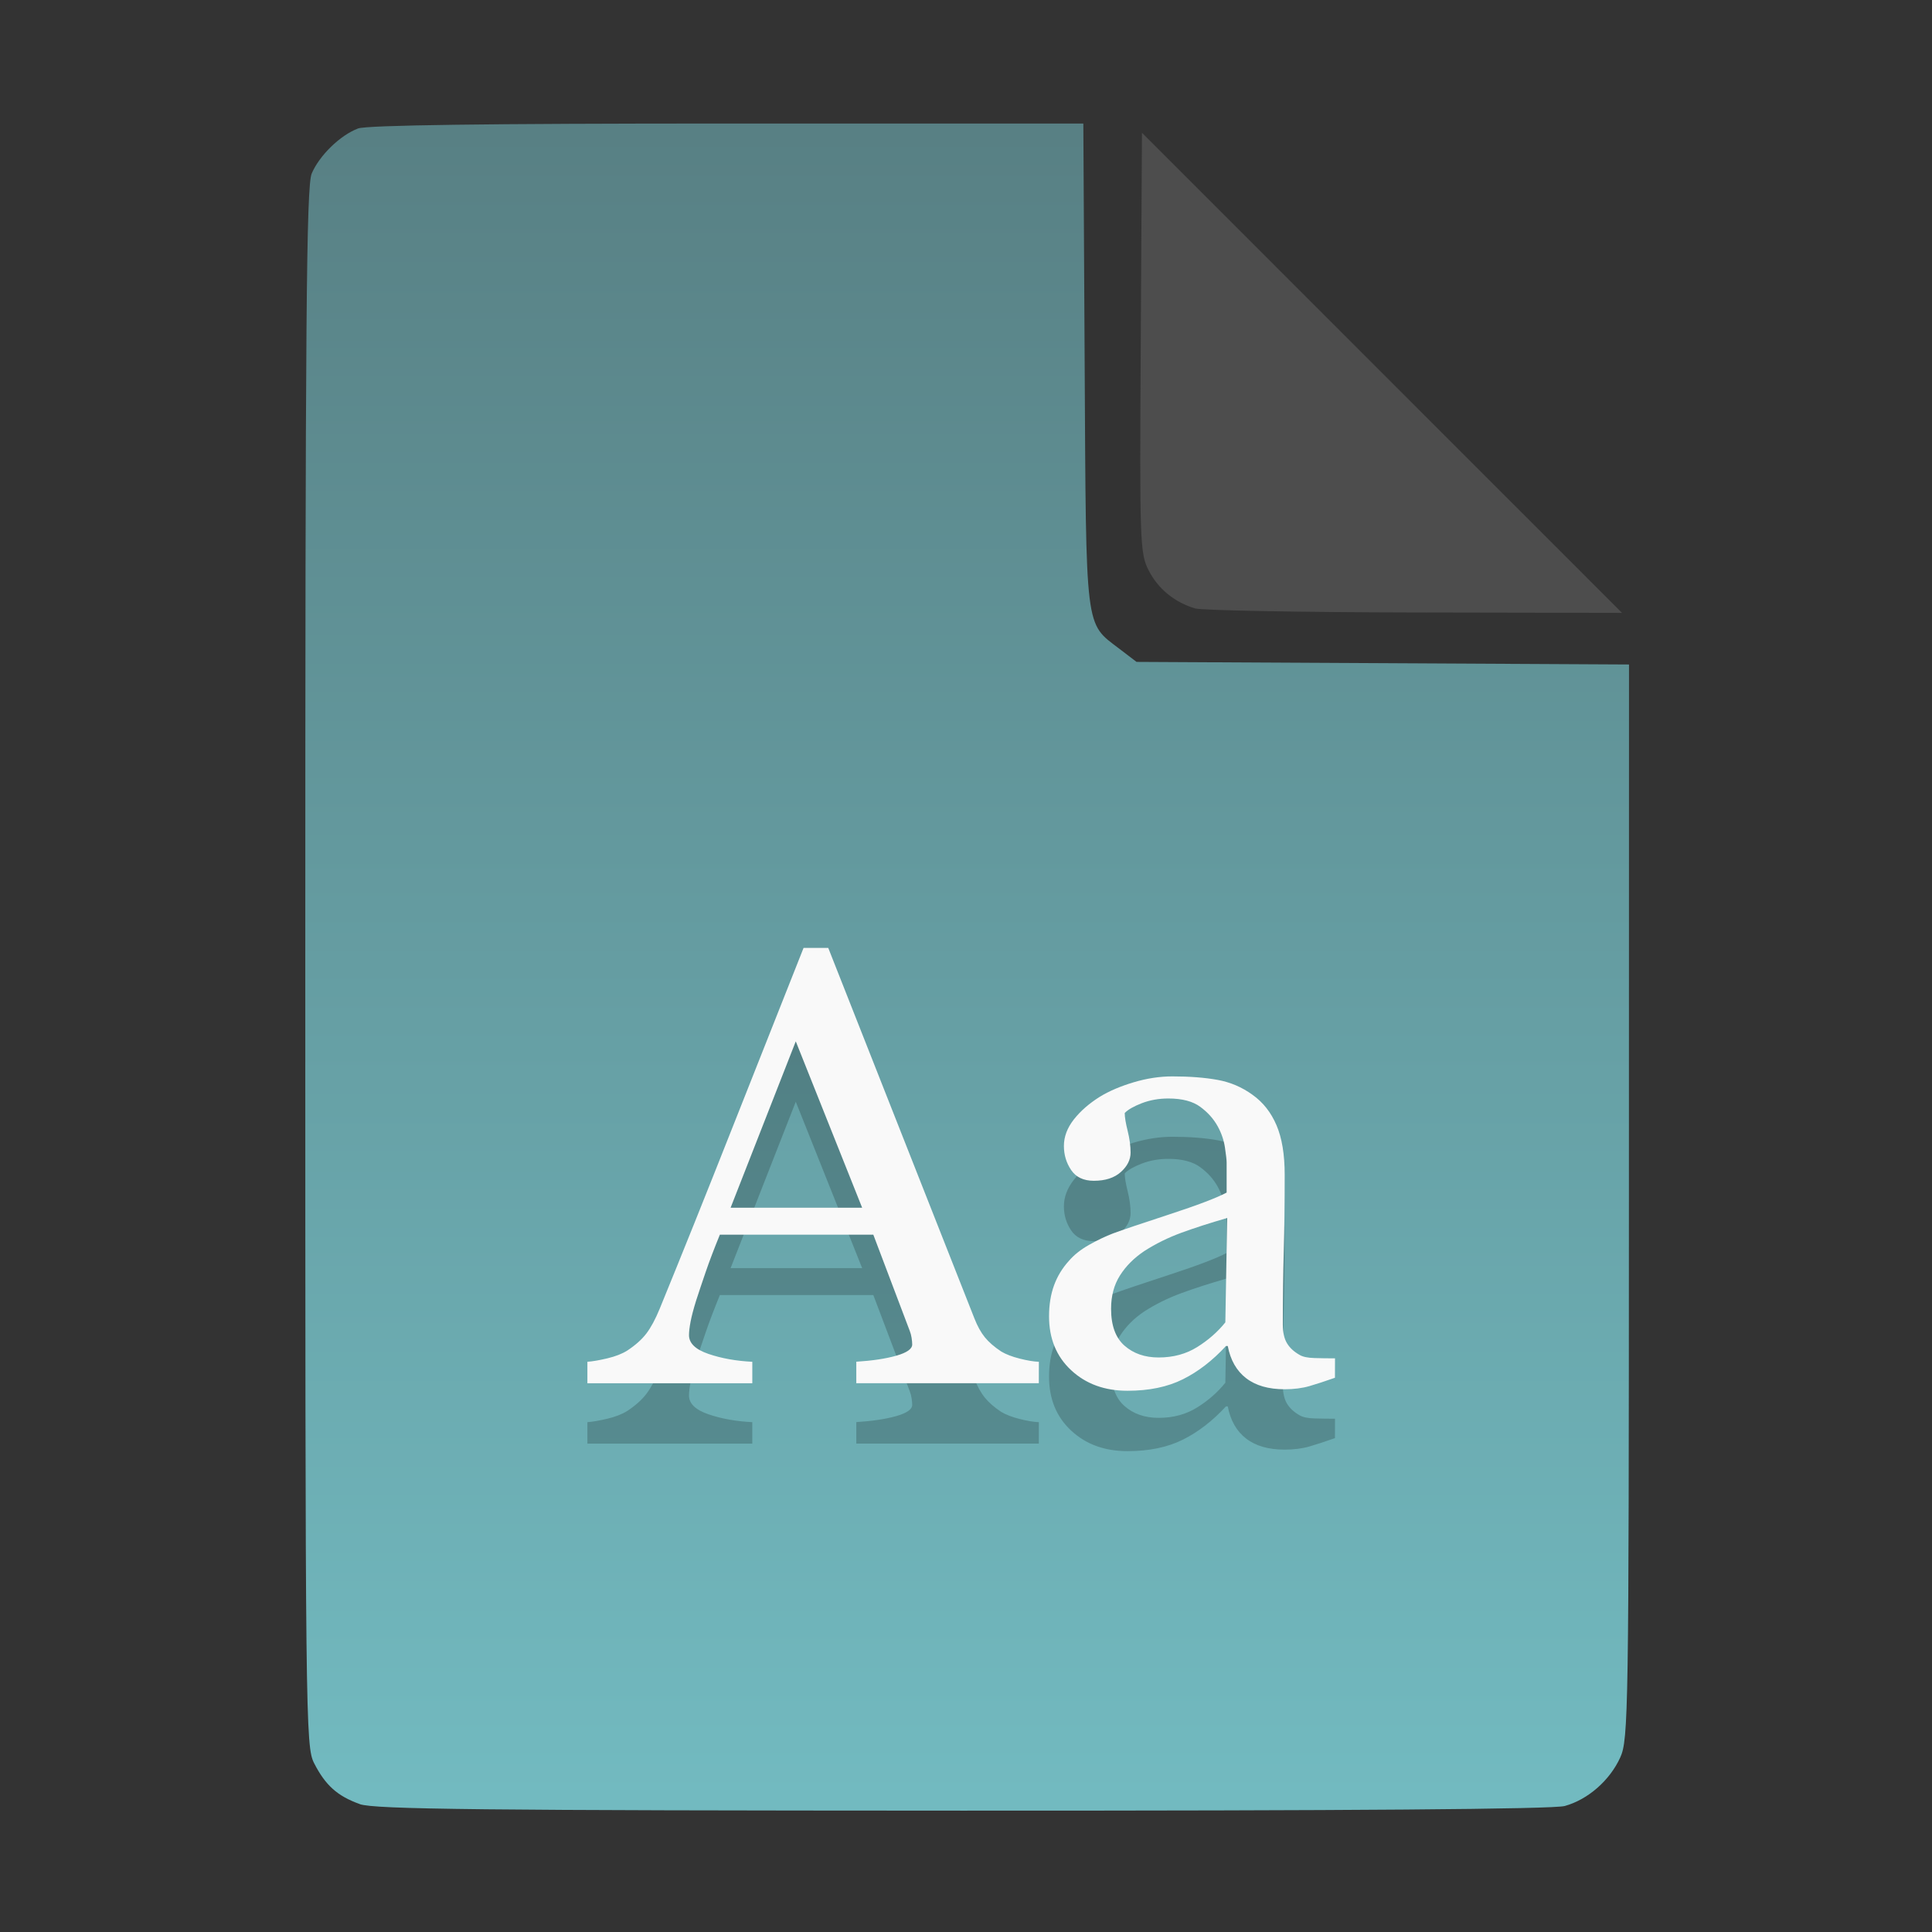 <?xml version="1.0" encoding="UTF-8" standalone="no"?>
<svg
   width="64"
   height="64"
   version="1.1"
   id="svg33319"
   sodipodi:docname="application-acad.svg"
   inkscape:version="1.3.2 (091e20ef0f, 2023-11-25)"
   xmlns:inkscape="http://www.inkscape.org/namespaces/inkscape"
   xmlns:sodipodi="http://sodipodi.sourceforge.net/DTD/sodipodi-0.dtd"
   xmlns:xlink="http://www.w3.org/1999/xlink"
   xmlns="http://www.w3.org/2000/svg"
   xmlns:svg="http://www.w3.org/2000/svg">
  <rect width="100%" height="100%" fill="#333333" stroke="none"/>
  <defs
     id="defs33323">
    <inkscape:path-effect
       effect="powerclip"
       id="path-effect865"
       is_visible="true"
       lpeversion="1"
       inverse="true"
       flatten="false"
       hide_clip="false"
       message="Use fill-rule evenodd on &lt;b&gt;fill and stroke&lt;/b&gt; dialog if no flatten result after convert clip to paths." />
    <clipPath
       clipPathUnits="userSpaceOnUse"
       id="clipPath861">
      <path
         style="display:block;fill:#4d4d4d"
         d="M 54,22 36,4 V 19.188 C 36,20.747 37.255,22 38.812,22 Z"
         id="path863" />
    </clipPath>
    <linearGradient
       id="linearGradient5"
       inkscape:collect="always">
      <stop
         style="stop-color:#588084;stop-opacity:1;"
         offset="0"
         id="stop5" />
      <stop
         style="stop-color:#72bac0;stop-opacity:1;"
         offset="1"
         id="stop6" />
    </linearGradient>
    <linearGradient
       inkscape:collect="always"
       xlink:href="#linearGradient5"
       id="linearGradient7"
       x1="27.407"
       y1="4.397"
       x2="27.407"
       y2="59.519"
       gradientUnits="userSpaceOnUse" />
  </defs>
  <sodipodi:namedview
     id="namedview33321"
     pagecolor="#f5f7fa"
     bordercolor="#111111"
     borderopacity="1"
     inkscape:showpageshadow="0"
     inkscape:pageopacity="0"
     inkscape:pagecheckerboard="1"
     inkscape:deskcolor="#d1d1d1"
     showgrid="false"
     inkscape:zoom="6.4765626"
     inkscape:cx="32.424607"
     inkscape:cy="44.082026"
     inkscape:window-width="1489"
     inkscape:window-height="738"
     inkscape:window-x="82"
     inkscape:window-y="310"
     inkscape:window-maximized="0"
     inkscape:current-layer="svg33319" />
  <path
     style="fill:url(#linearGradient7);stroke:none;stroke-width:0.154"
     d="M 11.917,59.762 C 11.179,59.499 10.779,59.14 10.406,58.409 10.122,57.854 10.113,57.048 10.113,32.04 c 0,-21.561 0.035,-25.878 0.213,-26.293 0.257,-0.601 0.943,-1.267 1.534,-1.491 0.293,-0.111 4.272,-0.164 12.231,-0.164 h 11.796 l 0.044,7.99 c 0.049,8.921 0.002,8.534 1.151,9.411 l 0.567,0.433 8.157,0.043 8.157,0.043 -0.003,17.791 c -0.003,16.927 -0.017,17.821 -0.287,18.415 -0.346,0.761 -1.07,1.395 -1.838,1.608 -0.381,0.106 -7.078,0.157 -19.952,0.154 -15.942,-0.005 -19.482,-0.043 -19.967,-0.216 z"
     id="path3" />
  <path
     fill="#f5f7fa"
     d="M 34.412,47.821 H 28.366 V 47.109 c 0.532,-0.034 0.974,-0.1 1.325,-0.2 0.351,-0.1 0.527,-0.224 0.527,-0.371 0,-0.06 -0.007,-0.134 -0.02,-0.22 -0.014,-0.087 -0.034,-0.164 -0.061,-0.23 l -1.207,-3.187 h -5.084 c -0.191,0.468 -0.346,0.875 -0.465,1.223 -0.119,0.347 -0.227,0.668 -0.322,0.962 -0.089,0.287 -0.15,0.521 -0.184,0.702 -0.034,0.18 -0.051,0.327 -0.051,0.441 0,0.267 0.215,0.474 0.644,0.621 0.43,0.147 0.914,0.234 1.453,0.261 v 0.712 h -5.463 v -0.712 c 0.177,-0.013 0.399,-0.052 0.665,-0.115 0.266,-0.064 0.484,-0.149 0.655,-0.256 0.273,-0.18 0.484,-0.369 0.634,-0.566 0.15,-0.197 0.297,-0.469 0.44,-0.817 0.73,-1.784 1.535,-3.788 2.414,-6.013 0.88,-2.225 1.664,-4.206 2.353,-5.943 h 0.818 l 4.839,12.267 c 0.102,0.261 0.218,0.471 0.348,0.631 0.13,0.16 0.31,0.317 0.542,0.471 0.157,0.094 0.361,0.172 0.614,0.236 0.252,0.064 0.464,0.099 0.634,0.105 z m -5.852,-5.813 -2.199,-5.512 -2.159,5.512 z m 15.662,5.632 c -0.321,0.114 -0.602,0.205 -0.844,0.276 -0.242,0.07 -0.517,0.105 -0.824,0.105 -0.532,0 -0.957,-0.122 -1.274,-0.366 -0.317,-0.244 -0.52,-0.6 -0.609,-1.067 H 40.612 c -0.443,0.481 -0.919,0.849 -1.427,1.102 -0.508,0.254 -1.12,0.381 -1.836,0.381 -0.757,0 -1.379,-0.227 -1.867,-0.682 -0.488,-0.454 -0.731,-1.049 -0.731,-1.784 0,-0.381 0.055,-0.722 0.164,-1.022 0.109,-0.301 0.273,-0.571 0.491,-0.812 0.17,-0.2 0.396,-0.379 0.675,-0.536 0.28,-0.157 0.542,-0.282 0.788,-0.376 0.307,-0.114 0.929,-0.324 1.867,-0.631 0.938,-0.307 1.57,-0.548 1.898,-0.722 v -0.992 c 0,-0.087 -0.019,-0.254 -0.056,-0.501 -0.037,-0.247 -0.118,-0.481 -0.24,-0.702 -0.136,-0.247 -0.329,-0.463 -0.578,-0.646 -0.249,-0.184 -0.602,-0.276 -1.059,-0.276 -0.314,0 -0.605,0.052 -0.875,0.155 -0.269,0.104 -0.459,0.212 -0.568,0.326 0,0.134 0.032,0.331 0.097,0.591 0.065,0.261 0.097,0.501 0.097,0.722 0,0.234 -0.107,0.448 -0.322,0.641 -0.215,0.194 -0.513,0.291 -0.895,0.291 -0.341,0 -0.592,-0.119 -0.752,-0.356 -0.16,-0.237 -0.24,-0.503 -0.24,-0.797 0,-0.307 0.111,-0.601 0.332,-0.882 0.222,-0.281 0.51,-0.531 0.864,-0.752 0.307,-0.187 0.679,-0.346 1.115,-0.476 0.436,-0.13 0.863,-0.195 1.279,-0.195 0.573,0 1.072,0.038 1.499,0.115 0.426,0.077 0.813,0.242 1.161,0.496 0.348,0.247 0.612,0.583 0.793,1.007 0.181,0.424 0.271,0.97 0.271,1.639 0,0.955 -0.01,1.802 -0.031,2.541 -0.021,0.738 -0.031,1.545 -0.031,2.42 0,0.261 0.046,0.468 0.138,0.621 0.092,0.154 0.234,0.284 0.425,0.391 0.102,0.06 0.264,0.094 0.486,0.1 0.222,0.007 0.448,0.01 0.68,0.01 z m -3.57,-5.292 c -0.58,0.167 -1.088,0.331 -1.524,0.491 -0.436,0.16 -0.842,0.361 -1.217,0.601 -0.341,0.227 -0.61,0.496 -0.808,0.807 -0.198,0.311 -0.297,0.68 -0.297,1.107 0,0.555 0.148,0.962 0.445,1.223 0.297,0.261 0.673,0.391 1.13,0.391 0.484,0 0.91,-0.115 1.279,-0.346 0.368,-0.23 0.679,-0.503 0.931,-0.817 z"
     id="path42-3-7-7"
     style="fill:#000000;fill-opacity:1;stroke:none;stroke-width:1;stroke-dasharray:none;stroke-opacity:0.3;opacity:0.2" />
  <path
     fill="#f5f7fa"
     d="M 34.412,45.821 H 28.366 V 45.109 c 0.532,-0.034 0.974,-0.1 1.325,-0.2 0.351,-0.1 0.527,-0.224 0.527,-0.371 0,-0.06 -0.007,-0.134 -0.02,-0.22 -0.014,-0.087 -0.034,-0.164 -0.061,-0.23 l -1.207,-3.187 h -5.084 c -0.191,0.468 -0.346,0.875 -0.465,1.223 -0.119,0.347 -0.227,0.668 -0.322,0.962 -0.089,0.287 -0.15,0.521 -0.184,0.702 -0.034,0.18 -0.051,0.327 -0.051,0.441 0,0.267 0.215,0.474 0.644,0.621 0.43,0.147 0.914,0.234 1.453,0.261 v 0.712 h -5.463 v -0.712 c 0.177,-0.013 0.399,-0.052 0.665,-0.115 0.266,-0.064 0.484,-0.149 0.655,-0.256 0.273,-0.18 0.484,-0.369 0.634,-0.566 0.15,-0.197 0.297,-0.469 0.44,-0.817 0.73,-1.784 1.535,-3.788 2.414,-6.013 0.88,-2.225 1.664,-4.206 2.353,-5.943 h 0.818 l 4.839,12.267 c 0.102,0.261 0.218,0.471 0.348,0.631 0.13,0.16 0.31,0.317 0.542,0.471 0.157,0.094 0.361,0.172 0.614,0.236 0.252,0.064 0.464,0.099 0.634,0.105 z m -5.852,-5.813 -2.199,-5.512 -2.159,5.512 z m 15.662,5.632 c -0.321,0.114 -0.602,0.205 -0.844,0.276 -0.242,0.07 -0.517,0.105 -0.824,0.105 -0.532,0 -0.957,-0.122 -1.274,-0.366 -0.317,-0.244 -0.52,-0.6 -0.609,-1.067 H 40.612 c -0.443,0.481 -0.919,0.849 -1.427,1.102 -0.508,0.254 -1.12,0.381 -1.836,0.381 -0.757,0 -1.379,-0.227 -1.867,-0.682 -0.488,-0.454 -0.731,-1.049 -0.731,-1.784 0,-0.381 0.055,-0.722 0.164,-1.022 0.109,-0.301 0.273,-0.571 0.491,-0.812 0.17,-0.2 0.396,-0.379 0.675,-0.536 0.28,-0.157 0.542,-0.282 0.788,-0.376 0.307,-0.114 0.929,-0.324 1.867,-0.631 0.938,-0.307 1.57,-0.548 1.898,-0.722 v -0.992 c 0,-0.087 -0.019,-0.254 -0.056,-0.501 -0.037,-0.247 -0.118,-0.481 -0.24,-0.702 -0.136,-0.247 -0.329,-0.463 -0.578,-0.646 -0.249,-0.184 -0.602,-0.276 -1.059,-0.276 -0.314,0 -0.605,0.052 -0.875,0.155 -0.269,0.104 -0.459,0.212 -0.568,0.326 0,0.134 0.032,0.331 0.097,0.591 0.065,0.261 0.097,0.501 0.097,0.722 0,0.234 -0.107,0.448 -0.322,0.641 -0.215,0.194 -0.513,0.291 -0.895,0.291 -0.341,0 -0.592,-0.119 -0.752,-0.356 -0.16,-0.237 -0.24,-0.503 -0.24,-0.797 0,-0.307 0.111,-0.601 0.332,-0.882 0.222,-0.281 0.51,-0.531 0.864,-0.752 0.307,-0.187 0.679,-0.346 1.115,-0.476 0.436,-0.13 0.863,-0.195 1.279,-0.195 0.573,0 1.072,0.038 1.499,0.115 0.426,0.077 0.813,0.242 1.161,0.496 0.348,0.247 0.612,0.583 0.793,1.007 0.181,0.424 0.271,0.97 0.271,1.639 0,0.955 -0.01,1.802 -0.031,2.541 -0.021,0.738 -0.031,1.545 -0.031,2.42 0,0.261 0.046,0.468 0.138,0.621 0.092,0.154 0.234,0.284 0.425,0.391 0.102,0.06 0.264,0.094 0.486,0.1 0.222,0.007 0.448,0.01 0.68,0.01 z m -3.57,-5.292 c -0.58,0.167 -1.088,0.331 -1.524,0.491 -0.436,0.16 -0.842,0.361 -1.217,0.601 -0.341,0.227 -0.61,0.496 -0.808,0.807 -0.198,0.311 -0.297,0.68 -0.297,1.107 0,0.555 0.148,0.962 0.445,1.223 0.297,0.261 0.673,0.391 1.13,0.391 0.484,0 0.91,-0.115 1.279,-0.346 0.368,-0.23 0.679,-0.503 0.931,-0.817 z"
     id="path42-3-7"
     style="fill:#f9f9f9;fill-opacity:1;stroke:none;stroke-width:1;stroke-dasharray:none;stroke-opacity:0.3" />
  <g
     aria-label="LOG"
     id="text1753"
     style="font-size:2.822px;line-height:0;font-family:Cantarell;-inkscape-font-specification:Cantarell;letter-spacing:0.206px;fill:none;stroke:#f5f7fa;stroke-width:0.265"
     transform="matrix(3.78,0,0,3.78,-5.935,4.236)" />
  <path
     style="fill:#4d4d4d;stroke:none;stroke-width:0.154;fill-opacity:1"
     d="m 39.591,20.156 c -0.69,-0.209 -1.229,-0.651 -1.541,-1.263 -0.288,-0.564 -0.3,-0.908 -0.261,-7.543 l 0.04,-6.952 7.951,7.952 7.951,7.952 -6.87,-0.013 c -3.779,-0.007 -7.05,-0.068 -7.27,-0.134 z"
     id="path4" />
</svg>
